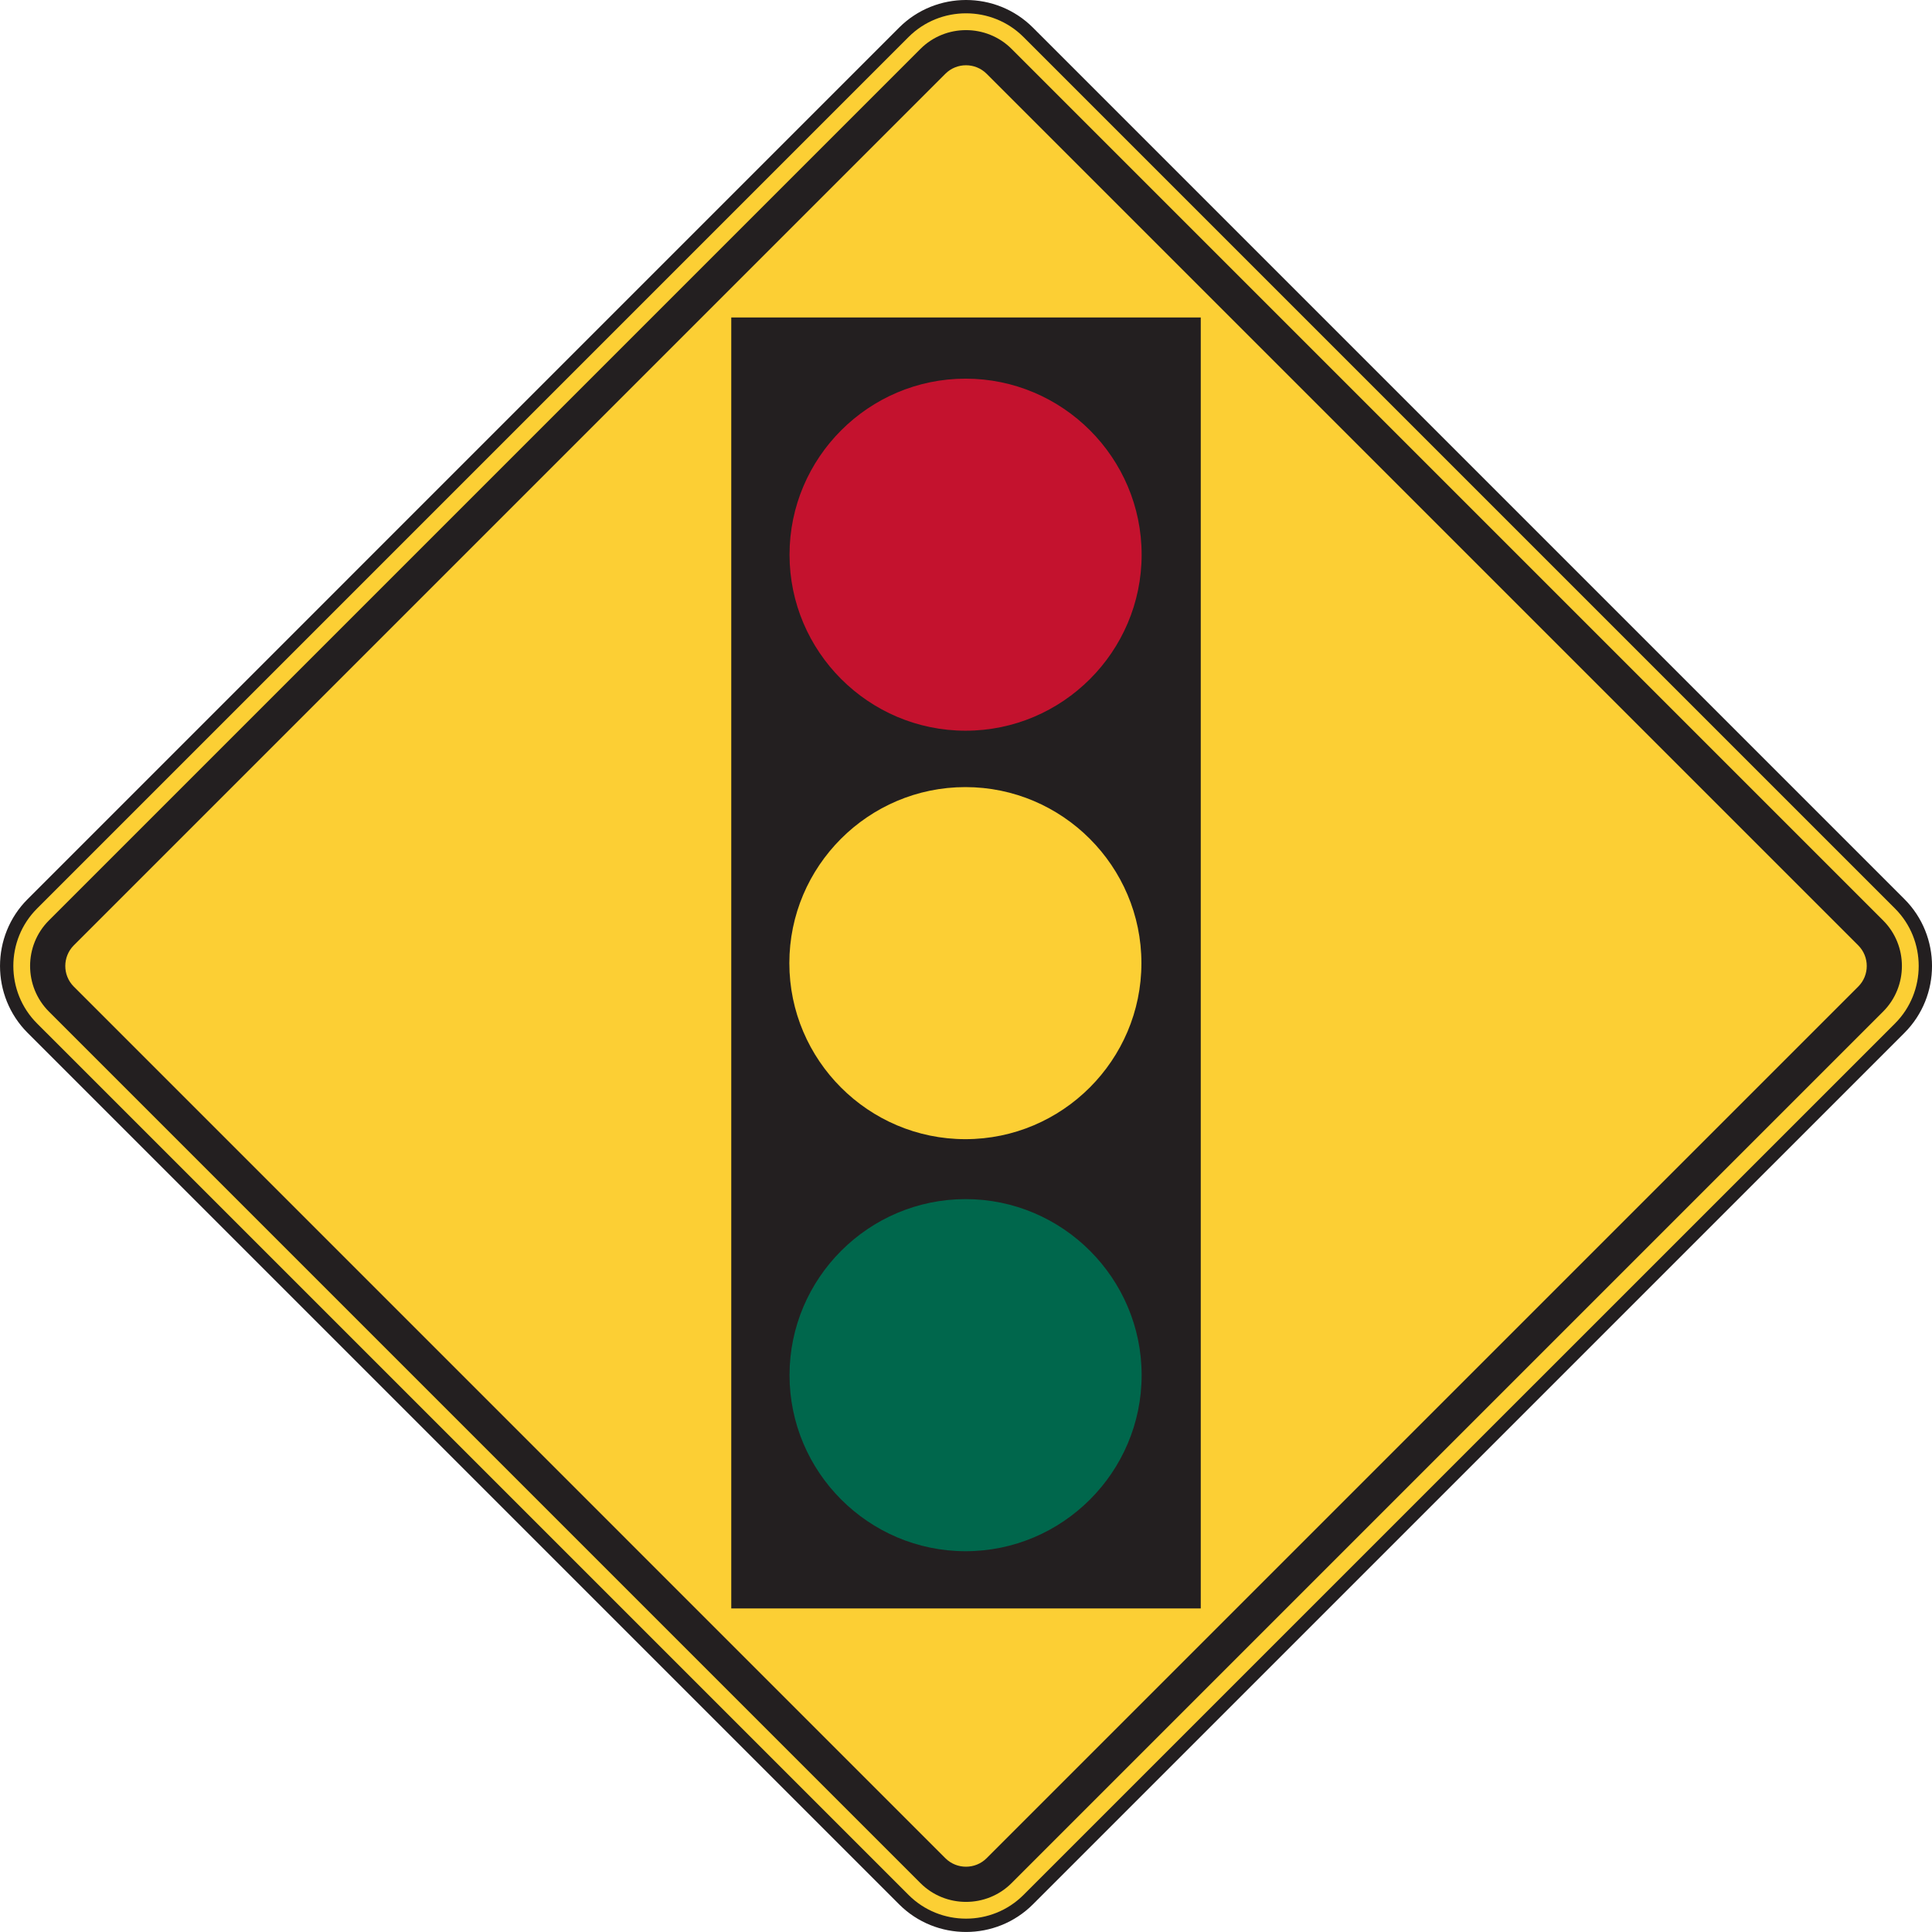 <?xml version="1.0" encoding="UTF-8" standalone="no"?>
<!-- Created with Inkscape (http://www.inkscape.org/) -->

<svg
   xmlns:dc="http://purl.org/dc/elements/1.1/"
   xmlns:cc="http://creativecommons.org/ns#"
   xmlns:rdf="http://www.w3.org/1999/02/22-rdf-syntax-ns#"
   xmlns:svg="http://www.w3.org/2000/svg"
   xmlns="http://www.w3.org/2000/svg"
   xmlns:sodipodi="http://sodipodi.sourceforge.net/DTD/sodipodi-0.dtd"
   xmlns:inkscape="http://www.inkscape.org/namespaces/inkscape"
   width="90.626"
   height="90.625"
   id="svg8403"
   version="1.1"
   inkscape:version="0.48.1 "
   sodipodi:docname="New document 8">
  <defs
     id="defs8405" />
  <sodipodi:namedview
     id="base"
     pagecolor="#ffffff"
     bordercolor="#666666"
     borderopacity="1.0"
     inkscape:pageopacity="0.0"
     inkscape:pageshadow="2"
     inkscape:zoom="0.35"
     inkscape:cx="51.741692"
     inkscape:cy="5.3123399"
     inkscape:document-units="px"
     inkscape:current-layer="layer1"
     showgrid="false"
     fit-margin-top="0"
     fit-margin-left="0"
     fit-margin-right="0"
     fit-margin-bottom="0"
     inkscape:window-width="469"
     inkscape:window-height="403"
     inkscape:window-x="196"
     inkscape:window-y="107"
     inkscape:window-maximized="0" />
  <g
     inkscape:label="Layer 1"
     inkscape:groupmode="layer"
     id="layer1"
     transform="translate(-323.258,-447.05)">
    <g
       id="g3389"
       transform="matrix(1.25,0,0,-1.25,324.774,489.448)">
      <path
         d="m 0,0 32.706,32.707 c 1.283,1.282 3.382,1.282 4.665,0 L 70.078,0 c 1.281,-1.282 1.281,-3.381 0,-4.664 L 37.371,-37.369 c -1.283,-1.283 -3.382,-1.283 -4.665,0 L 0,-4.664 C -1.283,-3.381 -1.283,-1.282 0,0"
         style="fill:#fccf34;fill-opacity:1;fill-rule:nonzero;stroke:none"
         id="path3391"
         inkscape:connector-curvature="0" />
    </g>
    <g
       id="g3393"
       transform="matrix(1.25,0,0,-1.25,324.774,489.448)">
      <path
         d="m 0,0 32.706,32.707 c 1.283,1.282 3.382,1.282 4.665,0 L 70.078,0 c 1.281,-1.282 1.281,-3.381 0,-4.664 L 37.371,-37.369 c -1.283,-1.283 -3.382,-1.283 -4.665,0 L 0,-4.664 C -1.283,-3.381 -1.283,-1.282 0,0 z"
         style="fill:none;stroke:#231f20;stroke-width:0.5;stroke-linecap:butt;stroke-linejoin:miter;stroke-miterlimit:4;stroke-opacity:1;stroke-dasharray:none"
         id="path3395"
         inkscape:connector-curvature="0" />
    </g>
    <g
       id="g3397"
       transform="matrix(1.25,0,0,-1.25,325.551,490.227)">
      <path
         d="m 0,0 32.707,32.707 c 0.94,0.939 2.479,0.939 3.419,0 L 68.833,0 c 0.939,-0.939 0.939,-2.477 0,-3.418 L 36.126,-36.125 c -0.94,-0.939 -2.479,-0.939 -3.419,0 L 0,-3.418 C -0.94,-2.477 -0.94,-0.939 0,0"
         style="fill:#231f20;fill-opacity:1;fill-rule:evenodd;stroke:none"
         id="path3399"
         inkscape:connector-curvature="0" />
    </g>
    <g
       id="g3401"
       transform="matrix(1.25,0,0,-1.25,326.72,491.394)">
      <path
         d="m 0,0 32.706,32.706 c 0.426,0.427 1.123,0.427 1.549,0 L 66.962,0 c 0.428,-0.427 0.428,-1.123 0,-1.549 L 34.255,-34.256 c -0.426,-0.426 -1.123,-0.426 -1.549,0 L 0,-1.549 C -0.426,-1.123 -0.426,-0.427 0,0"
         style="fill:#fccf34;fill-opacity:1;fill-rule:evenodd;stroke:none"
         id="path3403"
         inkscape:connector-curvature="0" />
    </g>
    <path
       d="m 357.56,461.942 22.023,0 0,60.556 -22.023,0 0,-60.556 z"
       style="fill:#231f20;fill-opacity:1;fill-rule:evenodd;stroke:none"
       id="path3405"
       inkscape:connector-curvature="0" />
    <g
       id="g3407"
       transform="matrix(1.25,0,0,-1.25,368.552,464.812)">
      <path
         d="m 0,0 c 3.639,0 6.606,-2.967 6.606,-6.605 0,-3.639 -2.967,-6.606 -6.606,-6.606 -3.639,0 -6.607,2.967 -6.607,6.606 C -6.607,-2.967 -3.639,0 0,0"
         style="fill:#c4122e;fill-opacity:1;fill-rule:evenodd;stroke:none"
         id="path3409"
         inkscape:connector-curvature="0" />
    </g>
    <g
       id="g3411"
       transform="matrix(1.25,0,0,-1.25,368.542,483.971)">
      <path
         d="m 0,0 c 3.639,0 6.606,-2.968 6.606,-6.606 0,-3.639 -2.967,-6.606 -6.606,-6.606 -3.639,0 -6.606,2.967 -6.606,6.606 C -6.606,-2.968 -3.639,0 0,0"
         style="fill:#fccf34;fill-opacity:1;fill-rule:evenodd;stroke:none"
         id="path3413"
         inkscape:connector-curvature="0" />
    </g>
    <g
       id="g3415"
       transform="matrix(1.25,0,0,-1.25,368.552,503.298)">
      <path
         d="m 0,0 c 3.639,0 6.606,-2.969 6.606,-6.606 0,-3.638 -2.967,-6.607 -6.606,-6.607 -3.639,0 -6.607,2.969 -6.607,6.607 C -6.607,-2.969 -3.639,0 0,0"
         style="fill:#00674c;fill-opacity:1;fill-rule:evenodd;stroke:none"
         id="path3417"
         inkscape:connector-curvature="0" />
    </g>
  </g>
</svg>
